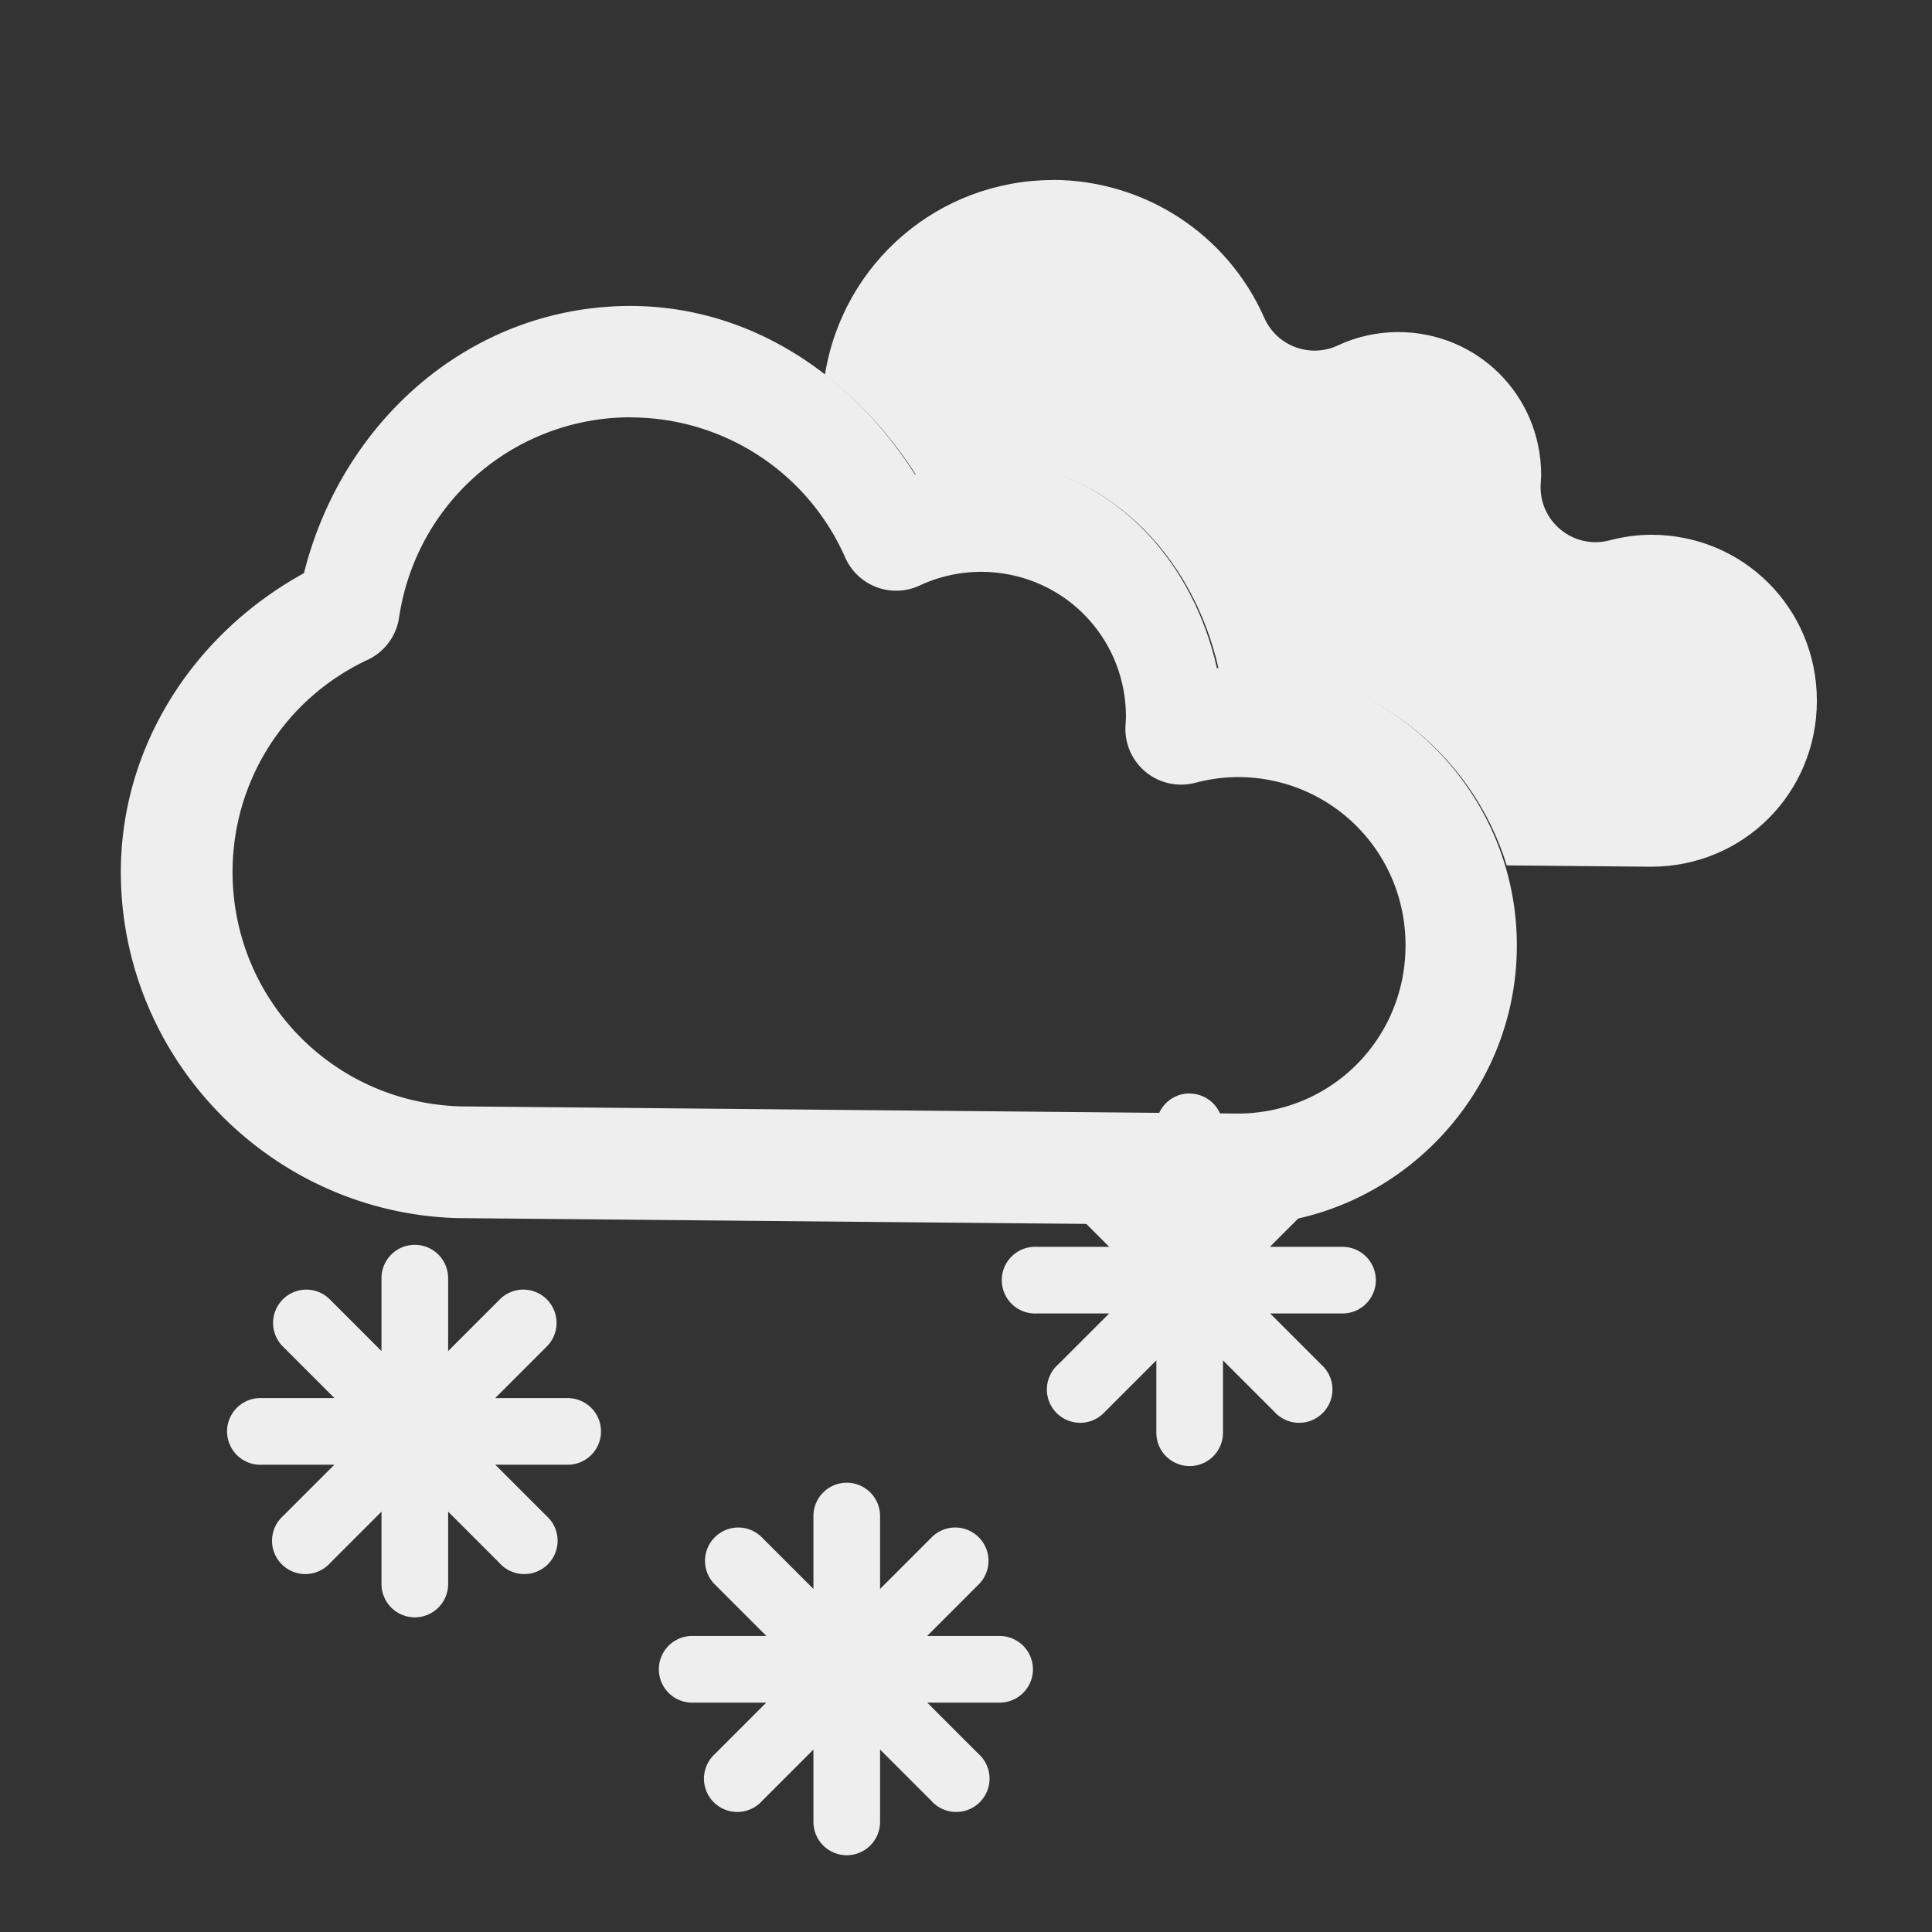 <?xml version="1.0" encoding="UTF-8" standalone="no"?>
<!-- Created with Inkscape (http://www.inkscape.org/) -->

<svg
   width="16"
   height="16"
   viewBox="0 0 4.233 4.233"
   version="1.1"
   id="svg8"
   inkscape:version="1.2 (dc2aedaf03, 2022-05-15)"
   sodipodi:docname="ow-13d.svg"
   xmlns:inkscape="http://www.inkscape.org/namespaces/inkscape"
   xmlns:sodipodi="http://sodipodi.sourceforge.net/DTD/sodipodi-0.dtd"
   xmlns="http://www.w3.org/2000/svg"
   xmlns:svg="http://www.w3.org/2000/svg"
   xmlns:rdf="http://www.w3.org/1999/02/22-rdf-syntax-ns#"
   xmlns:cc="http://creativecommons.org/ns#"
   xmlns:dc="http://purl.org/dc/elements/1.1/">
  <rect x="0" y="0" width="4.233" height="4.233" fill="#333333" stroke="none"/>
  <defs
     id="defs2" />
  <sodipodi:namedview
     id="base"
     pagecolor="#ffffff"
     bordercolor="#666666"
     borderopacity="1.0"
     inkscape:pageopacity="0.0"
     inkscape:pageshadow="2"
     inkscape:zoom="24.062745"
     inkscape:cx="7.1272001"
     inkscape:cy="9.4128911"
     inkscape:document-units="px"
     inkscape:current-layer="layer1"
     showgrid="false"
     units="px"
     inkscape:window-width="1918"
     inkscape:window-height="1018"
     inkscape:window-x="0"
     inkscape:window-y="0"
     inkscape:window-maximized="1"
     inkscape:showpageshadow="2"
     inkscape:pagecheckerboard="0"
     inkscape:deskcolor="#d1d1d1" />
  <g
     inkscape:label="Layer 1"
     inkscape:groupmode="layer"
     id="layer1"
     transform="translate(0,-284.3)">
    <g
       id="g851"
       style="fill:#eeeeee;fill-opacity:1"
       transform="matrix(0.292,0,0,0.292,0.265,201.644)">
      <g
         style="fill:#eeeeee;fill-opacity:1"
         id="g845">
        <g
           id="g839"
           transform="matrix(0.998,0,0,0.998,2.3116152e-5,-1.98)"
           style="fill:#eeeeee;fill-opacity:1">
          <path
             transform="matrix(0.265,0,0,0.265,0,284.3)"
             sodipodi:nodetypes="cccccccccccccccccccccc"
             inkscape:connector-curvature="0"
             id="path818"
             d="m 26.439,10.084 v 0.004 c -3.233,0.005 -5.954,2.341 -6.467,5.525 1.013,0.78 1.895,1.752 2.598,2.865 0.613,-0.166 1.213,-0.406 1.852,-0.408 0.002,-4e-6 0.004,-4e-6 0.006,0 3.472,-3.77e-4 5.995,2.645 6.719,5.908 0.189,-0.014 0.372,-0.073 0.562,-0.074 0.002,-4e-6 0.004,-4e-6 0.006,0 3.565,-2.47e-4 6.602,2.38 7.602,5.629 l 4.096,0.037 c 2.619,1.89e-4 4.703,-2.09 4.703,-4.709 1.97e-4,-2.619 -2.084,-4.709 -4.703,-4.709 -0.397,0.002 -0.792,0.057 -1.176,0.158 -1.038,0.275 -2.037,-0.556 -1.955,-1.627 0.005,-0.07 0.01,-0.144 0.012,-0.213 0,-0.008 4e-6,-0.01 0,-0.012 -0.003,-2.26 -1.803,-4.057 -4.064,-4.057 -0.587,0.003 -1.167,0.128 -1.699,0.377 C 33.737,15.152 32.794,14.8 32.439,14 31.39,11.62 29.046,10.095 26.445,10.084 Z"
             style="color:#000000;font-style:normal;font-variant:normal;font-weight:normal;font-stretch:normal;font-size:medium;line-height:normal;font-family:sans-serif;font-variant-ligatures:normal;font-variant-position:normal;font-variant-caps:normal;font-variant-numeric:normal;font-variant-alternates:normal;font-feature-settings:normal;text-indent:0;text-align:start;text-decoration:none;text-decoration-line:none;text-decoration-style:solid;text-decoration-color:#000000;letter-spacing:normal;word-spacing:normal;text-transform:none;writing-mode:lr-tb;direction:ltr;text-orientation:mixed;dominant-baseline:auto;baseline-shift:baseline;text-anchor:start;white-space:normal;shape-padding:0;clip-rule:nonzero;display:inline;overflow:visible;visibility:visible;opacity:1;isolation:auto;mix-blend-mode:normal;color-interpolation:sRGB;color-interpolation-filters:linearRGB;solid-color:#000000;solid-opacity:1;vector-effect:none;fill:#eeeeee;fill-opacity:1;fill-rule:nonzero;stroke:none;stroke-width:3.119;stroke-linecap:round;stroke-linejoin:round;stroke-miterlimit:4;stroke-dasharray:none;stroke-dashoffset:0;stroke-opacity:1;paint-order:markers stroke fill;color-rendering:auto;image-rendering:auto;shape-rendering:auto;text-rendering:auto;enable-background:accumulate" />
          <path
             inkscape:connector-curvature="0"
             id="path832"
             d="m 3.832,287.92 c -1.201,8.2e-4 -2.169,0.864 -2.456,2.009 -0.826,0.454 -1.376,1.296 -1.377,2.248 C 7.3868012e-4,293.58 1.125,294.737 2.528,294.778 a 0.419,0.419 0 0 0 0.008,0 l 5.852,0.054 a 0.419,0.419 0 0 0 0.003,0 c 1.157,9e-5 2.104,-0.947 2.104,-2.104 8.3e-5,-1.157 -0.947,-2.104 -2.104,-2.104 a 0.419,0.419 0 0 0 -0.002,0 c -0.05,2.1e-4 -0.099,0.016 -0.149,0.02 -0.192,-0.863 -0.859,-1.563 -1.778,-1.563 a 0.419,0.419 0 0 0 -0.002,0 c -0.169,5.8e-4 -0.327,0.064 -0.489,0.108 -0.471,-0.747 -1.238,-1.267 -2.138,-1.269 a 0.419,0.419 0 0 0 -0.002,0 z m 0.002,0 0.195,0.047 a 0.419,0.419 0 0 0 -0.195,-0.047 z m -0.002,0.838 h 0.002 c 0.699,0.002 1.329,0.413 1.611,1.053 a 0.419,0.419 0 0 0 0.562,0.21 c 0.143,-0.067 0.299,-0.101 0.457,-0.102 0.608,-7e-5 1.091,0.483 1.092,1.09 8e-7,5.6e-4 1e-7,8.3e-4 0,0.002 -4.563e-4,0.018 -0.002,0.038 -0.003,0.057 a 0.419,0.419 0 0 0 0.525,0.437 c 0.103,-0.027 0.209,-0.042 0.316,-0.043 0.704,-5e-5 1.264,0.562 1.264,1.265 5.13e-5,0.704 -0.56,1.265 -1.264,1.265 l -5.841,-0.054 c -0.958,-0.028 -1.713,-0.804 -1.714,-1.763 7.906e-4,-0.685 0.395,-1.304 1.015,-1.594 a 0.419,0.419 0 0 0 0.237,-0.318 c 0.129,-0.867 0.866,-1.505 1.742,-1.506 z"
             style="color:#000000;font-style:normal;font-variant:normal;font-weight:normal;font-stretch:normal;font-size:medium;line-height:normal;font-family:sans-serif;font-variant-ligatures:normal;font-variant-position:normal;font-variant-caps:normal;font-variant-numeric:normal;font-variant-alternates:normal;font-feature-settings:normal;text-indent:0;text-align:start;text-decoration:none;text-decoration-line:none;text-decoration-style:solid;text-decoration-color:#000000;letter-spacing:normal;word-spacing:normal;text-transform:none;writing-mode:lr-tb;direction:ltr;text-orientation:mixed;dominant-baseline:auto;baseline-shift:baseline;text-anchor:start;white-space:normal;shape-padding:0;clip-rule:nonzero;display:inline;overflow:visible;visibility:visible;opacity:1;isolation:auto;mix-blend-mode:normal;color-interpolation:sRGB;color-interpolation-filters:linearRGB;solid-color:#000000;solid-opacity:1;vector-effect:none;fill:#eeeeee;fill-opacity:1;fill-rule:nonzero;stroke:none;stroke-width:0.838;stroke-linecap:round;stroke-linejoin:round;stroke-miterlimit:4;stroke-dasharray:none;stroke-dashoffset:0;stroke-opacity:1;paint-order:markers stroke fill;color-rendering:auto;image-rendering:auto;shape-rendering:auto;text-rendering:auto;enable-background:accumulate" />
        </g>
      </g>
      <path
         style="color:#000000;font-style:normal;font-variant:normal;font-weight:normal;font-stretch:normal;font-size:medium;line-height:normal;font-family:sans-serif;font-variant-ligatures:normal;font-variant-position:normal;font-variant-caps:normal;font-variant-numeric:normal;font-variant-alternates:normal;font-feature-settings:normal;text-indent:0;text-align:start;text-decoration:none;text-decoration-line:none;text-decoration-style:solid;text-decoration-color:#000000;letter-spacing:normal;word-spacing:normal;text-transform:none;writing-mode:lr-tb;direction:ltr;text-orientation:mixed;dominant-baseline:auto;baseline-shift:baseline;text-anchor:start;white-space:normal;shape-padding:0;clip-rule:nonzero;display:inline;overflow:visible;visibility:visible;opacity:1;isolation:auto;mix-blend-mode:normal;color-interpolation:sRGB;color-interpolation-filters:linearRGB;solid-color:#000000;solid-opacity:1;vector-effect:none;fill:#eeeeee;fill-opacity:1;fill-rule:nonzero;stroke:none;stroke-width:0.5;stroke-linecap:round;stroke-linejoin:round;stroke-miterlimit:4;stroke-dasharray:none;stroke-dashoffset:0;stroke-opacity:1;color-rendering:auto;image-rendering:auto;shape-rendering:auto;text-rendering:auto;enable-background:accumulate"
         d="m 2.201,292.409 a 0.25,0.25 0 0 0 -0.246,0.254 v 0.543 L 1.57,292.821 a 0.25,0.25 0 0 0 -0.179,-0.076 0.25,0.25 0 0 0 -0.174,0.429 l 0.385,0.385 H 1.059 a 0.25,0.25 0 0 0 -0.025,0 0.25,0.25 0 0 0 0.025,0.5 H 1.601 l -0.384,0.384 a 0.25,0.25 0 1 0 0.353,0.353 l 0.385,-0.385 v 0.543 a 0.25,0.25 0 1 0 0.5,0 v -0.543 l 0.385,0.385 a 0.25,0.25 0 1 0 0.353,-0.353 l -0.384,-0.384 h 0.543 a 0.25,0.25 0 1 0 0,-0.5 H 2.808 l 0.385,-0.385 a 0.25,0.25 0 0 0 -0.181,-0.429 0.25,0.25 0 0 0 -0.172,0.076 l -0.385,0.385 v -0.543 a 0.25,0.25 0 0 0 -0.254,-0.254 z"
         id="path840"
         inkscape:connector-curvature="0" />
      <path
         style="color:#000000;font-style:normal;font-variant:normal;font-weight:normal;font-stretch:normal;font-size:medium;line-height:normal;font-family:sans-serif;font-variant-ligatures:normal;font-variant-position:normal;font-variant-caps:normal;font-variant-numeric:normal;font-variant-alternates:normal;font-feature-settings:normal;text-indent:0;text-align:start;text-decoration:none;text-decoration-line:none;text-decoration-style:solid;text-decoration-color:#000000;letter-spacing:normal;word-spacing:normal;text-transform:none;writing-mode:lr-tb;direction:ltr;text-orientation:mixed;dominant-baseline:auto;baseline-shift:baseline;text-anchor:start;white-space:normal;shape-padding:0;clip-rule:nonzero;display:inline;overflow:visible;visibility:visible;opacity:1;isolation:auto;mix-blend-mode:normal;color-interpolation:sRGB;color-interpolation-filters:linearRGB;solid-color:#000000;solid-opacity:1;vector-effect:none;fill:#eeeeee;fill-opacity:1;fill-rule:nonzero;stroke:none;stroke-width:0.5;stroke-linecap:round;stroke-linejoin:round;stroke-miterlimit:4;stroke-dasharray:none;stroke-dashoffset:0;stroke-opacity:1;color-rendering:auto;image-rendering:auto;shape-rendering:auto;text-rendering:auto;enable-background:accumulate"
         d="m 5.442,294.194 a 0.25,0.25 0 0 0 -0.246,0.254 v 0.543 L 4.811,294.606 a 0.25,0.25 0 0 0 -0.179,-0.076 0.25,0.25 0 0 0 -0.174,0.429 l 0.385,0.385 H 4.299 a 0.25,0.25 0 0 0 -0.025,0 0.25,0.25 0 0 0 0.025,0.5 H 4.842 l -0.384,0.384 a 0.25,0.25 0 1 0 0.353,0.353 l 0.385,-0.385 v 0.543 a 0.25,0.25 0 1 0 0.5,0 v -0.543 l 0.385,0.385 a 0.25,0.25 0 1 0 0.353,-0.353 l -0.384,-0.384 h 0.543 a 0.25,0.25 0 1 0 0,-0.5 H 6.049 l 0.385,-0.385 a 0.25,0.25 0 0 0 -0.181,-0.429 0.25,0.25 0 0 0 -0.172,0.076 l -0.385,0.385 v -0.543 a 0.25,0.25 0 0 0 -0.254,-0.254 z"
         id="path842"
         inkscape:connector-curvature="0" />
      <path
         inkscape:connector-curvature="0"
         id="path825"
         d="m 8.014,291.273 a 0.25,0.25 0 0 0 -0.246,0.254 v 0.543 l -0.385,-0.385 a 0.25,0.25 0 0 0 -0.179,-0.076 0.25,0.25 0 0 0 -0.174,0.429 L 7.415,292.424 H 6.872 a 0.25,0.25 0 0 0 -0.025,0 0.25,0.25 0 0 0 0.025,0.5 h 0.543 l -0.384,0.384 a 0.25,0.25 0 1 0 0.353,0.353 l 0.385,-0.385 v 0.543 a 0.25,0.25 0 1 0 0.5,0 v -0.543 l 0.385,0.385 a 0.25,0.25 0 1 0 0.353,-0.353 l -0.384,-0.384 h 0.543 a 0.25,0.25 0 1 0 0,-0.5 H 8.621 l 0.385,-0.385 a 0.25,0.25 0 0 0 -0.181,-0.429 0.25,0.25 0 0 0 -0.172,0.076 l -0.385,0.385 v -0.543 a 0.25,0.25 0 0 0 -0.254,-0.254 z"
         style="color:#000000;font-style:normal;font-variant:normal;font-weight:normal;font-stretch:normal;font-size:medium;line-height:normal;font-family:sans-serif;font-variant-ligatures:normal;font-variant-position:normal;font-variant-caps:normal;font-variant-numeric:normal;font-variant-alternates:normal;font-feature-settings:normal;text-indent:0;text-align:start;text-decoration:none;text-decoration-line:none;text-decoration-style:solid;text-decoration-color:#000000;letter-spacing:normal;word-spacing:normal;text-transform:none;writing-mode:lr-tb;direction:ltr;text-orientation:mixed;dominant-baseline:auto;baseline-shift:baseline;text-anchor:start;white-space:normal;shape-padding:0;clip-rule:nonzero;display:inline;overflow:visible;visibility:visible;opacity:1;isolation:auto;mix-blend-mode:normal;color-interpolation:sRGB;color-interpolation-filters:linearRGB;solid-color:#000000;solid-opacity:1;vector-effect:none;fill:#eeeeee;fill-opacity:1;fill-rule:nonzero;stroke:none;stroke-width:0.5;stroke-linecap:round;stroke-linejoin:round;stroke-miterlimit:4;stroke-dasharray:none;stroke-dashoffset:0;stroke-opacity:1;color-rendering:auto;image-rendering:auto;shape-rendering:auto;text-rendering:auto;enable-background:accumulate" />
    </g>
  </g>
</svg>
